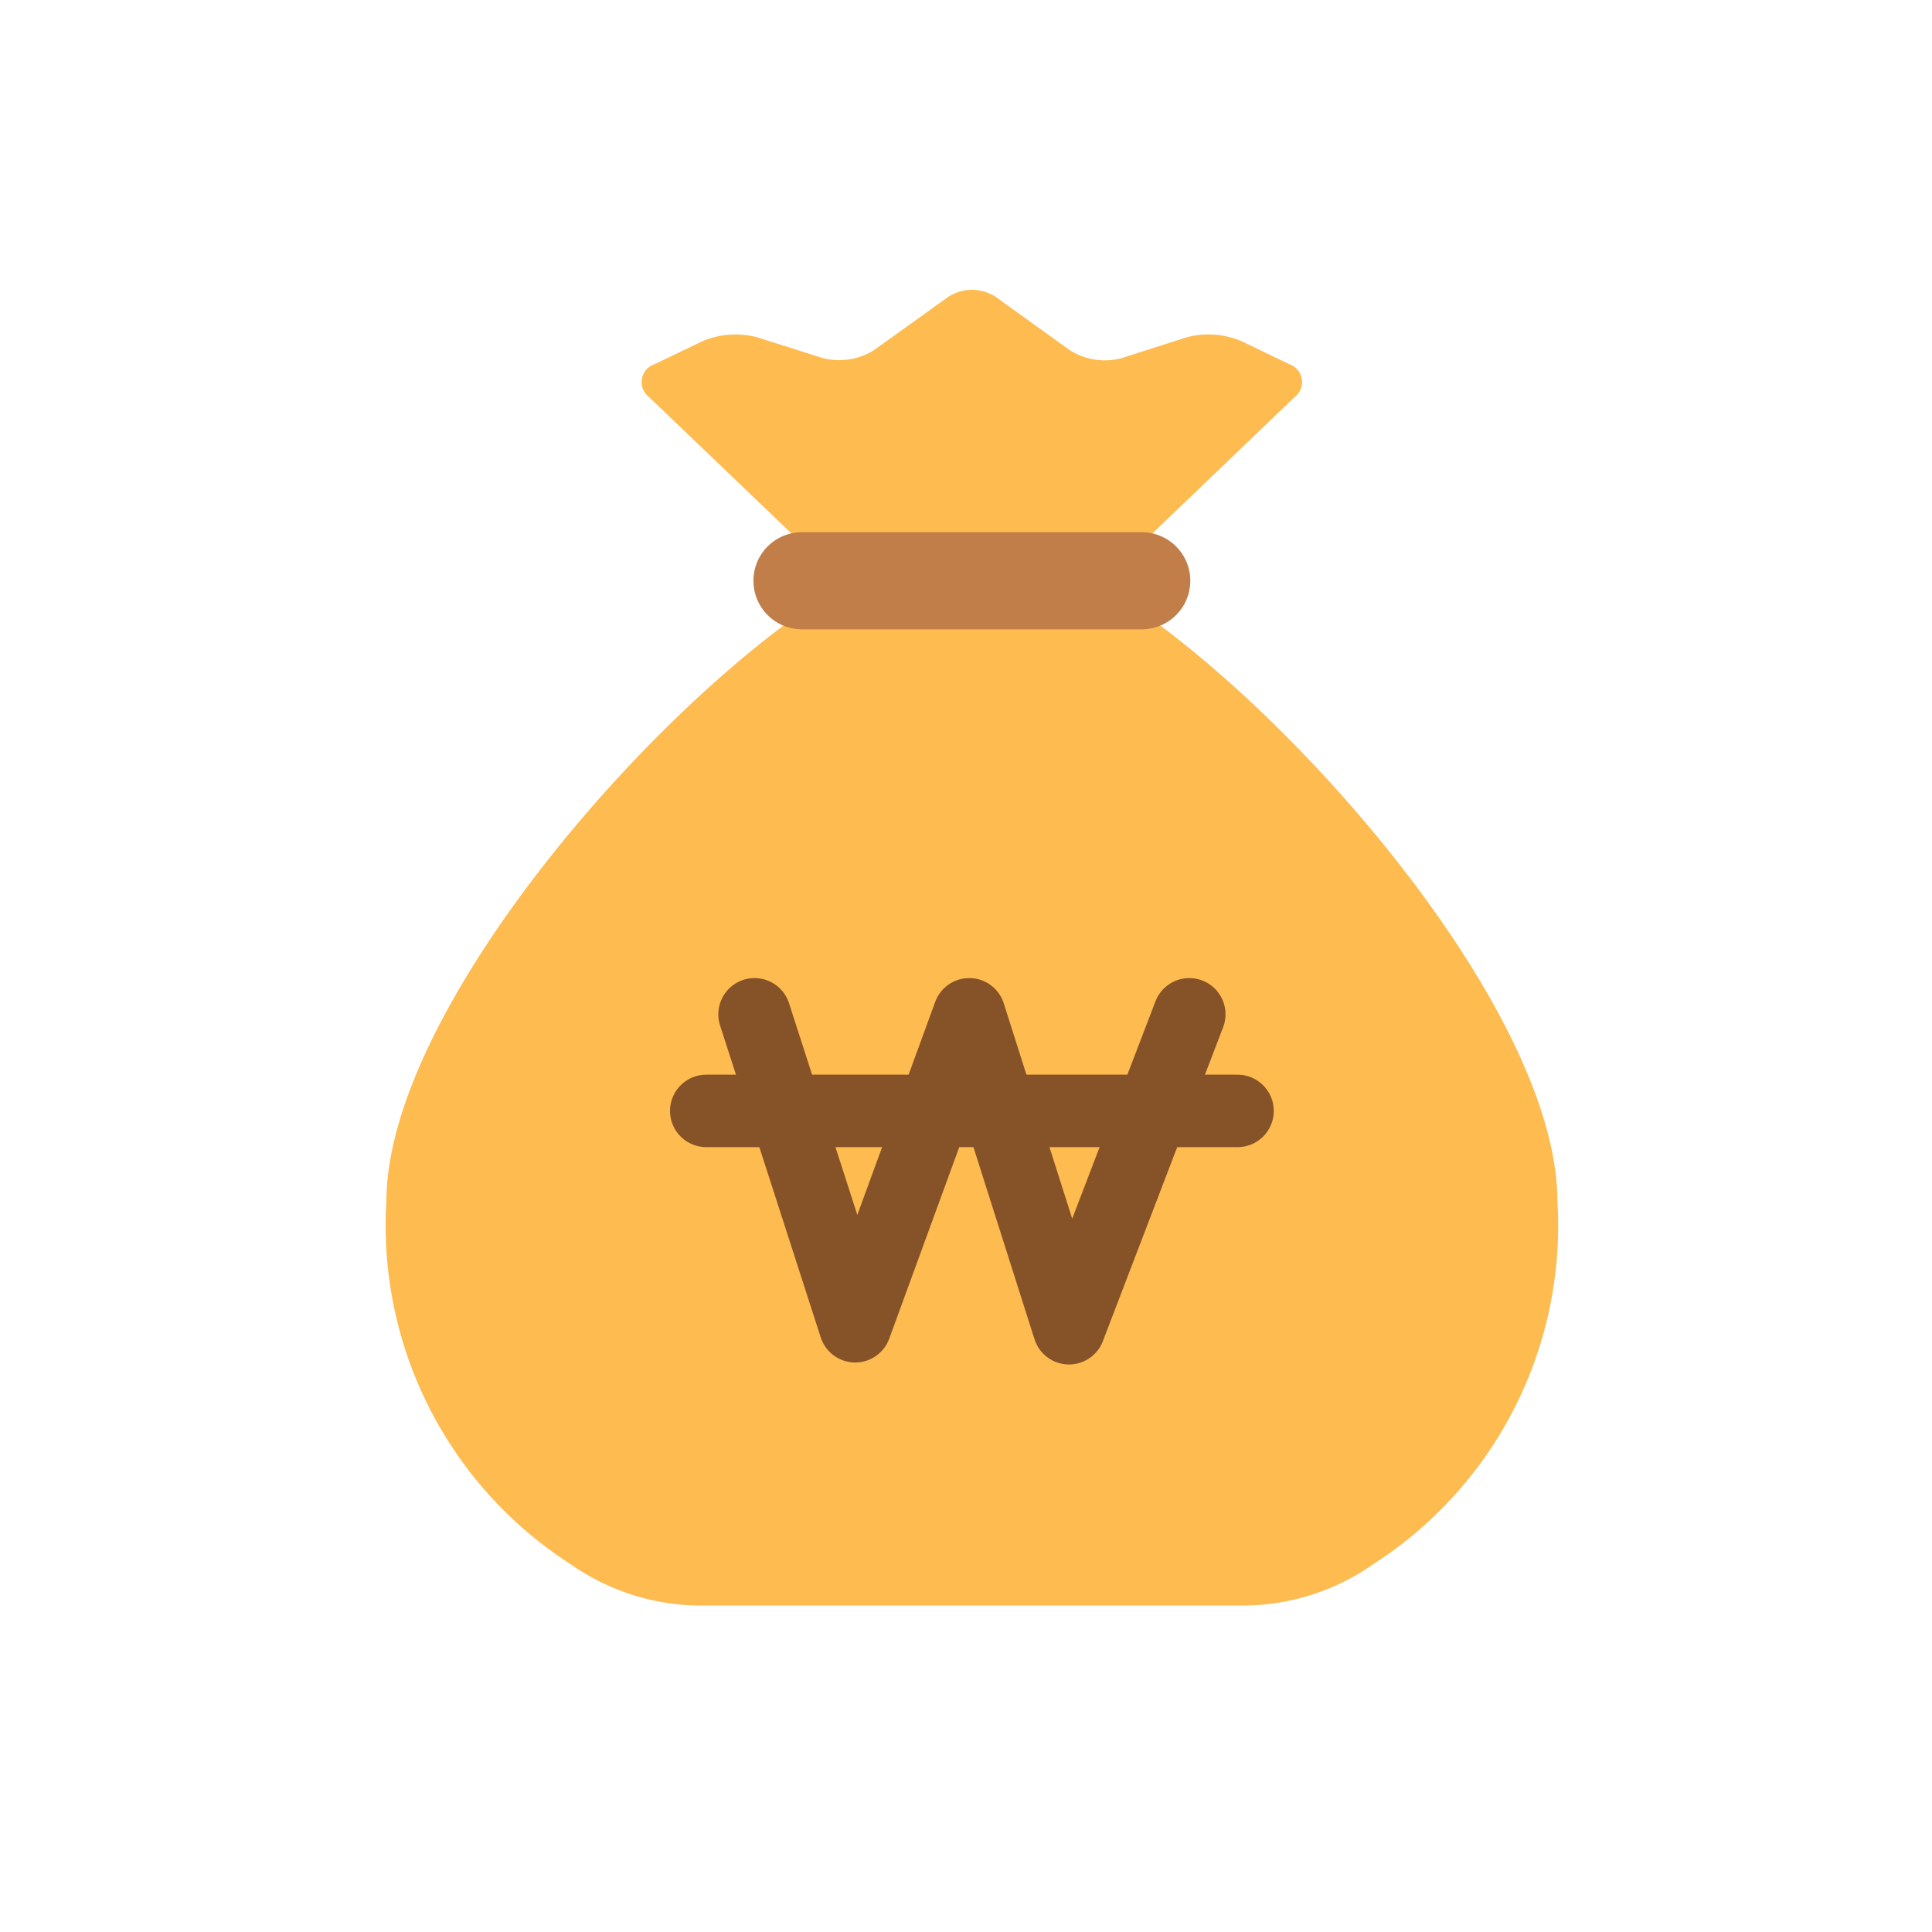 <svg xmlns="http://www.w3.org/2000/svg" width="40" height="40" viewBox="0 0 40 40">
    <g data-name="money bag">
        <path data-name="패스 32620" d="M14.618 29.97H9.626C5.945 32.039 0 38.73 0 42.822a8.329 8.329 0 0 0 3.8 7.5 4.715 4.715 0 0 0 2.745.865H17.7a4.715 4.715 0 0 0 2.745-.865 8.329 8.329 0 0 0 3.8-7.5c0-4.092-5.945-10.784-9.626-12.852" transform="translate(8 -17.946)" style="fill:#fdbb50"/>
        <path data-name="패스 32621" d="M46.4 1.059a1.753 1.753 0 0 0-1.12-.077l-1.363.436a1.351 1.351 0 0 1-1.064-.169L41.319.145a.9.9 0 0 0-.979 0l-1.533 1.1a1.351 1.351 0 0 1-1.064.169L36.378.982a1.753 1.753 0 0 0-1.118.077l-1.008.484a.39.39 0 0 0-.108.678l3.535 3.386a1.735 1.735 0 0 0 1.038.417h4.221a1.736 1.736 0 0 0 1.039-.417l3.534-3.387a.39.39 0 0 0-.108-.678z" transform="translate(-20.706 6)" style="fill:#fdbb50"/>
        <path data-name="패스 32622" d="M53.54 26.98h-7.035a1.005 1.005 0 1 1 0-2.01h7.035a1.005 1.005 0 1 1 0 2.01" transform="translate(-29.901 -13.951)" style="fill:#c17e48"/>
        <g data-name="그룹 250">
            <path data-name="패스 279" d="m303.714 320.013 2.084 6.459 2.361-6.459 2.066 6.5 2.49-6.5" transform="translate(-288.092 -299.013)" style="fill:none;stroke:#865329;stroke-linecap:round;stroke-linejoin:round;stroke-width:1.5px"/>
            <path data-name="선 58" transform="translate(14.622 23)" style="fill:none;stroke:#865329;stroke-linecap:round;stroke-linejoin:round;stroke-width:1.5px" d="M0 0h11"/>
        </g>
    </g>
</svg>
